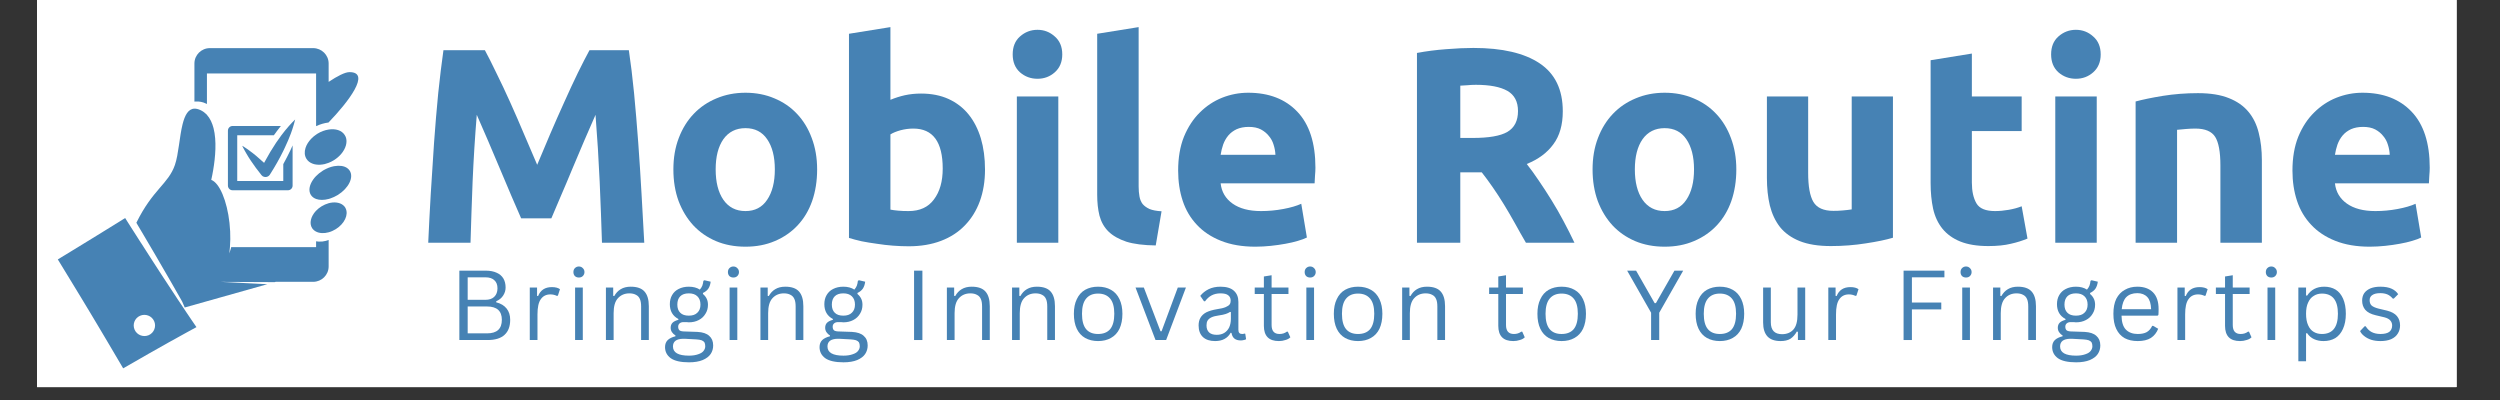 <svg xmlns="http://www.w3.org/2000/svg" xmlns:xlink="http://www.w3.org/1999/xlink" width="250" zoomAndPan="magnify" viewBox="0 0 187.5 30" height="40" preserveAspectRatio="xMidYMid meet" version="1.0"><rect x="0" y="0" width="187.5" height="30" fill="#333333" stroke="none"/><defs><g/><clipPath id="c821583aae"><path d="M 2.781 0 L 184.234 0 L 184.234 29.031 L 2.781 29.031 Z M 2.781 0 " clip-rule="nonzero"/></clipPath><clipPath id="18338856ee"><path d="M 14.578 3.609 L 26.875 3.609 L 26.875 9.465 L 14.578 9.465 Z M 14.578 3.609 " clip-rule="nonzero"/></clipPath><clipPath id="8bce4143bc"><path d="M 4.336 16.34 L 14.734 16.34 L 14.734 27.625 L 4.336 27.625 Z M 4.336 16.34 " clip-rule="nonzero"/></clipPath><clipPath id="3d417db9de"><path d="M 23 12 L 26.887 12 L 26.887 15 L 23 15 Z M 23 12 " clip-rule="nonzero"/></clipPath></defs><g clip-path="url(#c821583aae)"><path fill="#ffffff" d="M 2.781 0 L 184.719 0 L 184.719 36.387 L 2.781 36.387 Z M 2.781 0 " fill-opacity="1" fill-rule="nonzero"/><path fill="#ffffff" d="M 2.781 0 L 184.719 0 L 184.719 29.109 L 2.781 29.109 Z M 2.781 0 " fill-opacity="1" fill-rule="nonzero"/><path fill="#ffffff" d="M 2.781 0 L 184.719 0 L 184.719 29.109 L 2.781 29.109 Z M 2.781 0 " fill-opacity="1" fill-rule="nonzero"/></g><g clip-path="url(#18338856ee)"><path fill="#4682b4" d="M 14.875 7.613 C 14.941 7.617 15.004 7.625 15.078 7.641 C 15.172 7.66 15.332 7.703 15.457 7.77 C 15.48 7.777 15.5 7.789 15.52 7.801 L 15.52 5.508 L 23.707 5.508 L 23.707 9.461 C 24.008 9.32 24.324 9.227 24.637 9.188 C 24.641 9.188 24.645 9.188 24.648 9.184 L 24.648 9.176 C 26.094 7.68 27.871 5.391 26.195 5.41 C 25.867 5.418 25.312 5.699 24.648 6.141 L 24.648 4.762 C 24.648 4.125 24.125 3.609 23.484 3.609 L 15.742 3.609 C 15.102 3.609 14.582 4.125 14.582 4.762 L 14.582 7.621 C 14.609 7.617 14.637 7.617 14.664 7.613 C 14.734 7.609 14.805 7.609 14.875 7.613 " fill-opacity="1" fill-rule="nonzero"/></g><path fill="#4682b4" d="M 24.434 18.066 C 24.277 18.109 24.102 18.129 23.914 18.121 C 23.848 18.117 23.777 18.109 23.707 18.098 L 23.707 18.535 L 17.34 18.535 C 17.332 18.57 17.324 18.602 17.316 18.633 C 17.281 18.758 17.242 18.883 17.199 19.008 C 17.219 18.852 17.234 18.691 17.246 18.535 C 17.277 18.141 17.281 17.746 17.262 17.359 C 17.184 15.648 16.672 14.109 16.07 13.625 C 15.996 13.562 15.922 13.52 15.844 13.492 C 15.871 13.375 15.898 13.25 15.922 13.121 C 15.945 13.012 15.965 12.898 15.984 12.781 C 16.156 11.777 16.258 10.559 16.016 9.613 C 15.914 9.223 15.758 8.879 15.52 8.617 C 15.508 8.602 15.492 8.582 15.477 8.566 C 15.348 8.441 15.203 8.336 15.035 8.258 C 14.863 8.18 14.715 8.145 14.582 8.148 C 14.113 8.164 13.863 8.648 13.695 9.309 C 13.457 10.258 13.395 11.574 13.117 12.375 C 12.621 13.805 11.461 14.195 10.227 16.707 C 10.266 16.773 10.309 16.844 10.348 16.914 L 10.777 17.637 L 10.988 17.996 C 11.199 18.355 11.414 18.715 11.625 19.078 L 12.254 20.164 L 12.57 20.707 L 12.883 21.25 L 13.34 22.051 L 13.508 22.344 L 13.664 22.621 L 13.855 23.062 L 20.051 21.316 L 16.566 21.141 C 16.566 21.141 16.57 21.141 16.57 21.141 L 20.602 21.16 L 20.676 21.137 L 23.484 21.137 C 24.125 21.137 24.648 20.621 24.648 19.984 L 24.648 17.996 C 24.617 18.008 24.582 18.02 24.551 18.031 C 24.516 18.043 24.477 18.059 24.434 18.066 " fill-opacity="1" fill-rule="nonzero"/><g clip-path="url(#8bce4143bc)"><path fill="#4682b4" d="M 11.156 25.137 C 10.754 25.312 10.277 25.133 10.098 24.734 C 9.918 24.332 10.098 23.863 10.5 23.684 C 10.906 23.504 11.379 23.684 11.559 24.082 C 11.742 24.484 11.559 24.957 11.156 25.137 Z M 14.047 23.523 L 14.027 23.496 L 13.57 22.809 L 13.328 22.449 L 13.09 22.086 L 12.637 21.398 L 12.293 20.875 L 11.949 20.348 L 11.266 19.293 C 11.039 18.945 10.816 18.59 10.59 18.238 C 10.59 18.238 10.59 18.238 10.586 18.238 L 10.031 17.367 L 9.91 17.18 C 9.762 16.945 9.613 16.715 9.469 16.484 C 9.441 16.438 9.414 16.395 9.387 16.352 L 8.23 17.07 L 6.848 17.922 L 5.457 18.773 L 4.336 19.457 C 4.719 20.082 5.102 20.703 5.48 21.332 L 6.133 22.406 L 6.781 23.48 L 7.426 24.559 C 7.641 24.918 7.855 25.277 8.066 25.637 L 9.238 27.625 L 10.465 26.922 C 10.699 26.785 10.934 26.648 11.172 26.516 L 12.59 25.715 L 13.305 25.32 C 13.543 25.188 13.777 25.055 14.016 24.926 L 14.734 24.535 L 14.379 24.016 L 14.047 23.523 " fill-opacity="1" fill-rule="nonzero"/></g><path fill="#4682b4" d="M 24.648 9.715 C 24.367 9.758 24.074 9.863 23.797 10.035 C 23.766 10.055 23.738 10.074 23.707 10.098 C 23.668 10.121 23.629 10.152 23.594 10.18 C 23.562 10.203 23.531 10.23 23.5 10.254 C 23.441 10.305 23.383 10.359 23.332 10.414 C 23.133 10.625 22.988 10.859 22.914 11.094 C 22.82 11.387 22.836 11.68 22.988 11.918 C 23.09 12.082 23.246 12.199 23.434 12.27 C 23.52 12.305 23.609 12.328 23.707 12.34 C 23.906 12.371 24.129 12.355 24.355 12.305 C 24.453 12.281 24.551 12.25 24.648 12.211 C 24.781 12.16 24.914 12.094 25.047 12.012 C 25.258 11.879 25.438 11.723 25.582 11.555 C 25.938 11.141 26.078 10.652 25.93 10.27 C 25.91 10.223 25.887 10.176 25.855 10.129 C 25.633 9.773 25.164 9.633 24.648 9.715 " fill-opacity="1" fill-rule="nonzero"/><g clip-path="url(#3d417db9de)"><path fill="#4682b4" d="M 26.039 12.605 C 25.805 12.441 25.461 12.395 25.082 12.461 C 25.066 12.461 25.047 12.465 25.031 12.469 C 24.906 12.496 24.777 12.531 24.648 12.582 C 24.523 12.633 24.402 12.691 24.281 12.758 C 24.254 12.773 24.227 12.789 24.199 12.809 C 24.012 12.926 23.848 13.059 23.707 13.203 C 23.617 13.293 23.539 13.391 23.473 13.488 C 23.199 13.887 23.121 14.312 23.316 14.621 C 23.406 14.762 23.539 14.859 23.707 14.922 C 23.965 15.016 24.297 15.016 24.648 14.922 C 24.688 14.914 24.727 14.902 24.766 14.887 C 24.957 14.824 25.152 14.734 25.344 14.617 C 26.148 14.113 26.547 13.305 26.23 12.805 C 26.18 12.727 26.117 12.66 26.039 12.605 " fill-opacity="1" fill-rule="nonzero"/></g><path fill="#4682b4" d="M 25.887 15.559 C 25.887 15.559 25.871 15.539 25.844 15.5 C 25.836 15.488 25.824 15.477 25.816 15.465 C 25.594 15.219 25.199 15.129 24.777 15.211 C 24.734 15.219 24.691 15.23 24.648 15.242 C 24.469 15.293 24.285 15.371 24.109 15.48 C 23.953 15.574 23.82 15.688 23.707 15.805 C 23.703 15.812 23.695 15.816 23.691 15.82 C 23.309 16.234 23.18 16.746 23.406 17.105 C 23.445 17.164 23.488 17.215 23.539 17.258 C 23.59 17.305 23.645 17.34 23.707 17.371 C 23.957 17.5 24.297 17.52 24.648 17.422 C 24.828 17.375 25.012 17.293 25.188 17.184 C 25.84 16.777 26.156 16.098 25.922 15.625 C 25.91 15.602 25.898 15.582 25.887 15.559 " fill-opacity="1" fill-rule="nonzero"/><path fill="#4682b4" d="M 18.441 10.145 L 20.539 10.145 C 20.703 9.914 20.867 9.699 21.035 9.488 C 21.047 9.477 21.059 9.461 21.07 9.449 L 17.441 9.449 C 17.25 9.449 17.094 9.605 17.094 9.797 L 17.094 13.922 C 17.094 14.113 17.25 14.27 17.441 14.27 L 21.598 14.27 C 21.789 14.27 21.945 14.113 21.945 13.922 L 21.945 10.906 C 21.895 11.023 21.84 11.141 21.785 11.262 C 21.617 11.613 21.438 11.961 21.246 12.309 L 21.246 13.574 L 17.793 13.574 L 17.793 10.145 L 18.441 10.145 " fill-opacity="1" fill-rule="nonzero"/><path fill="#4682b4" d="M 21.664 9.457 C 21.57 9.562 21.48 9.668 21.395 9.773 C 21.297 9.895 21.203 10.016 21.105 10.145 C 20.977 10.32 20.844 10.504 20.711 10.699 C 20.422 11.129 20.129 11.617 19.82 12.191 L 19.809 12.215 L 19.785 12.195 C 19.574 12 19.391 11.84 19.215 11.691 C 19.062 11.562 18.891 11.43 18.676 11.273 C 18.613 11.227 18.551 11.184 18.484 11.137 C 18.414 11.086 18.34 11.039 18.266 10.992 C 18.234 10.973 18.207 10.953 18.176 10.938 C 18.176 10.941 18.176 10.945 18.172 10.949 C 18.195 11 18.223 11.047 18.246 11.098 C 18.273 11.152 18.301 11.203 18.332 11.258 C 18.371 11.332 18.41 11.402 18.453 11.473 C 18.582 11.699 18.699 11.883 18.812 12.051 C 19.051 12.41 19.32 12.773 19.613 13.137 C 19.637 13.168 19.668 13.195 19.703 13.219 C 19.766 13.258 19.84 13.277 19.914 13.277 C 20.043 13.277 20.168 13.211 20.238 13.102 L 20.262 13.062 C 20.625 12.496 20.957 11.91 21.246 11.32 C 21.289 11.238 21.328 11.152 21.367 11.066 C 21.543 10.699 21.688 10.352 21.816 10.012 C 21.852 9.906 21.891 9.797 21.93 9.684 C 22.004 9.453 22.078 9.211 22.137 8.961 C 21.969 9.121 21.812 9.289 21.664 9.457 " fill-opacity="1" fill-rule="nonzero"/><g fill="#4682b4" fill-opacity="1"><g transform="translate(30.867, 18.205)"><g><path d="M 5.5 -14.438 C 5.75 -13.977 6.035 -13.41 6.359 -12.734 C 6.691 -12.066 7.035 -11.336 7.391 -10.547 C 7.742 -9.766 8.094 -8.961 8.438 -8.141 C 8.789 -7.328 9.117 -6.562 9.422 -5.844 C 9.723 -6.562 10.047 -7.328 10.391 -8.141 C 10.742 -8.961 11.098 -9.766 11.453 -10.547 C 11.805 -11.336 12.145 -12.066 12.469 -12.734 C 12.801 -13.41 13.094 -13.977 13.344 -14.438 L 16.297 -14.438 C 16.441 -13.477 16.57 -12.406 16.688 -11.219 C 16.801 -10.031 16.906 -8.797 17 -7.516 C 17.094 -6.234 17.176 -4.941 17.25 -3.641 C 17.32 -2.348 17.391 -1.133 17.453 0 L 14.281 0 C 14.238 -1.406 14.18 -2.93 14.109 -4.578 C 14.035 -6.234 13.93 -7.906 13.797 -9.594 C 13.547 -9.008 13.266 -8.363 12.953 -7.656 C 12.648 -6.945 12.348 -6.234 12.047 -5.516 C 11.754 -4.805 11.469 -4.129 11.188 -3.484 C 10.914 -2.836 10.68 -2.285 10.484 -1.828 L 8.219 -1.828 C 8.02 -2.285 7.781 -2.836 7.5 -3.484 C 7.227 -4.129 6.941 -4.805 6.641 -5.516 C 6.336 -6.234 6.035 -6.945 5.734 -7.656 C 5.43 -8.363 5.148 -9.008 4.891 -9.594 C 4.754 -7.906 4.648 -6.234 4.578 -4.578 C 4.516 -2.93 4.461 -1.406 4.422 0 L 1.25 0 C 1.301 -1.133 1.363 -2.348 1.438 -3.641 C 1.52 -4.941 1.602 -6.234 1.688 -7.516 C 1.781 -8.797 1.883 -10.031 2 -11.219 C 2.125 -12.406 2.254 -13.477 2.391 -14.438 Z M 5.5 -14.438 "/></g></g></g><g fill="#4682b4" fill-opacity="1"><g transform="translate(49.566, 18.205)"><g><path d="M 11.719 -5.5 C 11.719 -4.633 11.594 -3.844 11.344 -3.125 C 11.094 -2.414 10.727 -1.805 10.25 -1.297 C 9.781 -0.797 9.211 -0.406 8.547 -0.125 C 7.891 0.156 7.156 0.297 6.344 0.297 C 5.531 0.297 4.789 0.156 4.125 -0.125 C 3.469 -0.406 2.906 -0.797 2.438 -1.297 C 1.969 -1.805 1.598 -2.414 1.328 -3.125 C 1.066 -3.844 0.938 -4.633 0.938 -5.5 C 0.938 -6.363 1.07 -7.148 1.344 -7.859 C 1.613 -8.566 1.988 -9.172 2.469 -9.672 C 2.945 -10.172 3.516 -10.555 4.172 -10.828 C 4.836 -11.109 5.562 -11.25 6.344 -11.25 C 7.133 -11.25 7.859 -11.109 8.516 -10.828 C 9.172 -10.555 9.734 -10.172 10.203 -9.672 C 10.68 -9.172 11.051 -8.566 11.312 -7.859 C 11.582 -7.148 11.719 -6.363 11.719 -5.5 Z M 8.547 -5.5 C 8.547 -6.457 8.352 -7.211 7.969 -7.766 C 7.594 -8.316 7.051 -8.594 6.344 -8.594 C 5.633 -8.594 5.082 -8.316 4.688 -7.766 C 4.301 -7.211 4.109 -6.457 4.109 -5.5 C 4.109 -4.539 4.301 -3.781 4.688 -3.219 C 5.082 -2.656 5.633 -2.375 6.344 -2.375 C 7.051 -2.375 7.594 -2.656 7.969 -3.219 C 8.352 -3.781 8.547 -4.539 8.547 -5.5 Z M 8.547 -5.5 "/></g></g></g><g fill="#4682b4" fill-opacity="1"><g transform="translate(62.22, 18.205)"><g><path d="M 8.484 -5.562 C 8.484 -7.562 7.75 -8.562 6.281 -8.562 C 5.957 -8.562 5.641 -8.52 5.328 -8.438 C 5.016 -8.352 4.758 -8.25 4.562 -8.125 L 4.562 -2.484 C 4.719 -2.453 4.91 -2.426 5.141 -2.406 C 5.379 -2.383 5.641 -2.375 5.922 -2.375 C 6.766 -2.375 7.398 -2.664 7.828 -3.25 C 8.266 -3.832 8.484 -4.602 8.484 -5.562 Z M 11.656 -5.484 C 11.656 -4.609 11.523 -3.816 11.266 -3.109 C 11.004 -2.398 10.629 -1.797 10.141 -1.297 C 9.66 -0.797 9.066 -0.41 8.359 -0.141 C 7.648 0.129 6.844 0.266 5.938 0.266 C 5.562 0.266 5.164 0.25 4.75 0.219 C 4.344 0.188 3.941 0.141 3.547 0.078 C 3.148 0.023 2.77 -0.035 2.406 -0.109 C 2.051 -0.191 1.734 -0.273 1.453 -0.359 L 1.453 -15.672 L 4.562 -16.172 L 4.562 -10.719 C 4.906 -10.863 5.266 -10.977 5.641 -11.062 C 6.023 -11.145 6.43 -11.188 6.859 -11.188 C 7.641 -11.188 8.328 -11.051 8.922 -10.781 C 9.516 -10.508 10.016 -10.125 10.422 -9.625 C 10.828 -9.125 11.133 -8.523 11.344 -7.828 C 11.551 -7.129 11.656 -6.348 11.656 -5.484 Z M 11.656 -5.484 "/></g></g></g><g fill="#4682b4" fill-opacity="1"><g transform="translate(74.811, 18.205)"><g><path d="M 4.562 0 L 1.453 0 L 1.453 -10.969 L 4.562 -10.969 Z M 4.859 -14.125 C 4.859 -13.562 4.672 -13.113 4.297 -12.781 C 3.93 -12.457 3.5 -12.297 3 -12.297 C 2.5 -12.297 2.062 -12.457 1.688 -12.781 C 1.32 -13.113 1.141 -13.562 1.141 -14.125 C 1.141 -14.695 1.32 -15.145 1.688 -15.469 C 2.062 -15.801 2.5 -15.969 3 -15.969 C 3.5 -15.969 3.93 -15.801 4.297 -15.469 C 4.672 -15.145 4.859 -14.695 4.859 -14.125 Z M 4.859 -14.125 "/></g></g></g><g fill="#4682b4" fill-opacity="1"><g transform="translate(80.836, 18.205)"><g><path d="M 5.844 0.203 C 4.938 0.191 4.203 0.098 3.641 -0.078 C 3.078 -0.266 2.629 -0.52 2.297 -0.844 C 1.973 -1.164 1.75 -1.562 1.625 -2.031 C 1.508 -2.5 1.453 -3.023 1.453 -3.609 L 1.453 -15.672 L 4.562 -16.172 L 4.562 -4.234 C 4.562 -3.953 4.582 -3.695 4.625 -3.469 C 4.664 -3.25 4.742 -3.062 4.859 -2.906 C 4.984 -2.758 5.156 -2.633 5.375 -2.531 C 5.602 -2.438 5.906 -2.379 6.281 -2.359 Z M 5.844 0.203 "/></g></g></g><g fill="#4682b4" fill-opacity="1"><g transform="translate(87.423, 18.205)"><g><path d="M 0.938 -5.406 C 0.938 -6.375 1.082 -7.223 1.375 -7.953 C 1.676 -8.68 2.07 -9.285 2.562 -9.766 C 3.051 -10.254 3.609 -10.625 4.234 -10.875 C 4.867 -11.125 5.52 -11.25 6.188 -11.25 C 7.75 -11.25 8.977 -10.773 9.875 -9.828 C 10.781 -8.879 11.234 -7.477 11.234 -5.625 C 11.234 -5.445 11.223 -5.25 11.203 -5.031 C 11.191 -4.812 11.18 -4.617 11.172 -4.453 L 4.125 -4.453 C 4.195 -3.816 4.492 -3.312 5.016 -2.938 C 5.547 -2.562 6.258 -2.375 7.156 -2.375 C 7.719 -2.375 8.273 -2.426 8.828 -2.531 C 9.379 -2.633 9.828 -2.766 10.172 -2.922 L 10.594 -0.391 C 10.426 -0.305 10.203 -0.223 9.922 -0.141 C 9.641 -0.055 9.328 0.016 8.984 0.078 C 8.648 0.141 8.285 0.191 7.891 0.234 C 7.504 0.273 7.117 0.297 6.734 0.297 C 5.742 0.297 4.883 0.148 4.156 -0.141 C 3.426 -0.43 2.82 -0.832 2.344 -1.344 C 1.863 -1.852 1.508 -2.453 1.281 -3.141 C 1.051 -3.836 0.938 -4.594 0.938 -5.406 Z M 8.234 -6.594 C 8.223 -6.852 8.176 -7.109 8.094 -7.359 C 8.02 -7.609 7.898 -7.828 7.734 -8.016 C 7.578 -8.211 7.379 -8.375 7.141 -8.5 C 6.898 -8.625 6.598 -8.688 6.234 -8.688 C 5.891 -8.688 5.586 -8.629 5.328 -8.516 C 5.078 -8.398 4.867 -8.242 4.703 -8.047 C 4.535 -7.848 4.406 -7.617 4.312 -7.359 C 4.227 -7.109 4.164 -6.852 4.125 -6.594 Z M 8.234 -6.594 "/></g></g></g><g fill="#4682b4" fill-opacity="1"><g transform="translate(99.597, 18.205)"><g/></g></g><g fill="#4682b4" fill-opacity="1"><g transform="translate(104.6, 18.205)"><g><path d="M 5.906 -14.609 C 8.07 -14.609 9.727 -14.223 10.875 -13.453 C 12.031 -12.68 12.609 -11.484 12.609 -9.859 C 12.609 -8.848 12.375 -8.023 11.906 -7.391 C 11.445 -6.754 10.781 -6.258 9.906 -5.906 C 10.195 -5.539 10.5 -5.125 10.812 -4.656 C 11.133 -4.188 11.453 -3.695 11.766 -3.188 C 12.078 -2.688 12.379 -2.16 12.672 -1.609 C 12.961 -1.066 13.234 -0.531 13.484 0 L 9.844 0 C 9.57 -0.469 9.301 -0.945 9.031 -1.438 C 8.758 -1.926 8.484 -2.398 8.203 -2.859 C 7.922 -3.316 7.641 -3.75 7.359 -4.156 C 7.078 -4.562 6.801 -4.938 6.531 -5.281 L 4.922 -5.281 L 4.922 0 L 1.672 0 L 1.672 -14.234 C 2.379 -14.367 3.109 -14.461 3.859 -14.516 C 4.617 -14.578 5.301 -14.609 5.906 -14.609 Z M 6.094 -11.844 C 5.852 -11.844 5.641 -11.832 5.453 -11.812 C 5.266 -11.801 5.086 -11.789 4.922 -11.781 L 4.922 -7.859 L 5.844 -7.859 C 7.062 -7.859 7.93 -8.008 8.453 -8.312 C 8.984 -8.625 9.25 -9.145 9.25 -9.875 C 9.25 -10.582 8.984 -11.086 8.453 -11.391 C 7.922 -11.691 7.133 -11.844 6.094 -11.844 Z M 6.094 -11.844 "/></g></g></g><g fill="#4682b4" fill-opacity="1"><g transform="translate(118.505, 18.205)"><g><path d="M 11.719 -5.5 C 11.719 -4.633 11.594 -3.844 11.344 -3.125 C 11.094 -2.414 10.727 -1.805 10.25 -1.297 C 9.781 -0.797 9.211 -0.406 8.547 -0.125 C 7.891 0.156 7.156 0.297 6.344 0.297 C 5.531 0.297 4.789 0.156 4.125 -0.125 C 3.469 -0.406 2.906 -0.797 2.438 -1.297 C 1.969 -1.805 1.598 -2.414 1.328 -3.125 C 1.066 -3.844 0.938 -4.633 0.938 -5.5 C 0.938 -6.363 1.07 -7.148 1.344 -7.859 C 1.613 -8.566 1.988 -9.172 2.469 -9.672 C 2.945 -10.172 3.516 -10.555 4.172 -10.828 C 4.836 -11.109 5.562 -11.25 6.344 -11.25 C 7.133 -11.25 7.859 -11.109 8.516 -10.828 C 9.172 -10.555 9.734 -10.172 10.203 -9.672 C 10.68 -9.172 11.051 -8.566 11.312 -7.859 C 11.582 -7.148 11.719 -6.363 11.719 -5.5 Z M 8.547 -5.5 C 8.547 -6.457 8.352 -7.211 7.969 -7.766 C 7.594 -8.316 7.051 -8.594 6.344 -8.594 C 5.633 -8.594 5.082 -8.316 4.688 -7.766 C 4.301 -7.211 4.109 -6.457 4.109 -5.5 C 4.109 -4.539 4.301 -3.781 4.688 -3.219 C 5.082 -2.656 5.633 -2.375 6.344 -2.375 C 7.051 -2.375 7.594 -2.656 7.969 -3.219 C 8.352 -3.781 8.547 -4.539 8.547 -5.5 Z M 8.547 -5.5 "/></g></g></g><g fill="#4682b4" fill-opacity="1"><g transform="translate(131.159, 18.205)"><g><path d="M 10.812 -0.375 C 10.289 -0.219 9.613 -0.078 8.781 0.047 C 7.945 0.18 7.07 0.25 6.156 0.25 C 5.219 0.25 4.438 0.125 3.812 -0.125 C 3.195 -0.375 2.707 -0.723 2.344 -1.172 C 1.988 -1.629 1.734 -2.172 1.578 -2.797 C 1.43 -3.422 1.359 -4.109 1.359 -4.859 L 1.359 -10.969 L 4.453 -10.969 L 4.453 -5.234 C 4.453 -4.234 4.582 -3.508 4.844 -3.062 C 5.113 -2.613 5.613 -2.391 6.344 -2.391 C 6.562 -2.391 6.797 -2.398 7.047 -2.422 C 7.297 -2.441 7.52 -2.469 7.719 -2.5 L 7.719 -10.969 L 10.812 -10.969 Z M 10.812 -0.375 "/></g></g></g><g fill="#4682b4" fill-opacity="1"><g transform="translate(143.437, 18.205)"><g><path d="M 1.359 -13.688 L 4.453 -14.188 L 4.453 -10.969 L 8.188 -10.969 L 8.188 -8.375 L 4.453 -8.375 L 4.453 -4.516 C 4.453 -3.867 4.566 -3.348 4.797 -2.953 C 5.023 -2.566 5.488 -2.375 6.188 -2.375 C 6.52 -2.375 6.863 -2.406 7.219 -2.469 C 7.57 -2.531 7.895 -2.617 8.188 -2.734 L 8.625 -0.312 C 8.25 -0.156 7.832 -0.023 7.375 0.078 C 6.914 0.191 6.352 0.25 5.688 0.25 C 4.844 0.25 4.141 0.133 3.578 -0.094 C 3.023 -0.32 2.582 -0.641 2.25 -1.047 C 1.914 -1.461 1.68 -1.961 1.547 -2.547 C 1.422 -3.129 1.359 -3.773 1.359 -4.484 Z M 1.359 -13.688 "/></g></g></g><g fill="#4682b4" fill-opacity="1"><g transform="translate(152.693, 18.205)"><g><path d="M 4.562 0 L 1.453 0 L 1.453 -10.969 L 4.562 -10.969 Z M 4.859 -14.125 C 4.859 -13.562 4.672 -13.113 4.297 -12.781 C 3.93 -12.457 3.5 -12.297 3 -12.297 C 2.5 -12.297 2.062 -12.457 1.688 -12.781 C 1.32 -13.113 1.141 -13.562 1.141 -14.125 C 1.141 -14.695 1.32 -15.145 1.688 -15.469 C 2.062 -15.801 2.5 -15.969 3 -15.969 C 3.5 -15.969 3.93 -15.801 4.297 -15.469 C 4.672 -15.145 4.859 -14.695 4.859 -14.125 Z M 4.859 -14.125 "/></g></g></g><g fill="#4682b4" fill-opacity="1"><g transform="translate(158.718, 18.205)"><g><path d="M 1.453 -10.594 C 1.984 -10.738 2.664 -10.879 3.5 -11.016 C 4.332 -11.148 5.207 -11.219 6.125 -11.219 C 7.062 -11.219 7.836 -11.094 8.453 -10.844 C 9.066 -10.602 9.555 -10.258 9.922 -9.812 C 10.285 -9.375 10.539 -8.848 10.688 -8.234 C 10.844 -7.617 10.922 -6.938 10.922 -6.188 L 10.922 0 L 7.812 0 L 7.812 -5.812 C 7.812 -6.812 7.68 -7.52 7.422 -7.938 C 7.16 -8.352 6.664 -8.562 5.938 -8.562 C 5.719 -8.562 5.484 -8.551 5.234 -8.531 C 4.984 -8.508 4.758 -8.488 4.562 -8.469 L 4.562 0 L 1.453 0 Z M 1.453 -10.594 "/></g></g></g><g fill="#4682b4" fill-opacity="1"><g transform="translate(170.996, 18.205)"><g><path d="M 0.938 -5.406 C 0.938 -6.375 1.082 -7.223 1.375 -7.953 C 1.676 -8.68 2.07 -9.285 2.562 -9.766 C 3.051 -10.254 3.609 -10.625 4.234 -10.875 C 4.867 -11.125 5.52 -11.25 6.188 -11.25 C 7.75 -11.25 8.977 -10.773 9.875 -9.828 C 10.781 -8.879 11.234 -7.477 11.234 -5.625 C 11.234 -5.445 11.223 -5.25 11.203 -5.031 C 11.191 -4.812 11.18 -4.617 11.172 -4.453 L 4.125 -4.453 C 4.195 -3.816 4.492 -3.312 5.016 -2.938 C 5.547 -2.562 6.258 -2.375 7.156 -2.375 C 7.719 -2.375 8.273 -2.426 8.828 -2.531 C 9.379 -2.633 9.828 -2.766 10.172 -2.922 L 10.594 -0.391 C 10.426 -0.305 10.203 -0.223 9.922 -0.141 C 9.641 -0.055 9.328 0.016 8.984 0.078 C 8.648 0.141 8.285 0.191 7.891 0.234 C 7.504 0.273 7.117 0.297 6.734 0.297 C 5.742 0.297 4.883 0.148 4.156 -0.141 C 3.426 -0.43 2.82 -0.832 2.344 -1.344 C 1.863 -1.852 1.508 -2.453 1.281 -3.141 C 1.051 -3.836 0.938 -4.594 0.938 -5.406 Z M 8.234 -6.594 C 8.223 -6.852 8.176 -7.109 8.094 -7.359 C 8.02 -7.609 7.898 -7.828 7.734 -8.016 C 7.578 -8.211 7.379 -8.375 7.141 -8.5 C 6.898 -8.625 6.598 -8.688 6.234 -8.688 C 5.891 -8.688 5.586 -8.629 5.328 -8.516 C 5.078 -8.398 4.867 -8.242 4.703 -8.047 C 4.535 -7.848 4.406 -7.617 4.312 -7.359 C 4.227 -7.109 4.164 -6.852 4.125 -6.594 Z M 8.234 -6.594 "/></g></g></g><g fill="#4682b4" fill-opacity="1"><g transform="translate(33.67, 25.502)"><g><path d="M 0.781 0 L 0.781 -5.203 L 2.766 -5.203 C 3.086 -5.203 3.359 -5.148 3.578 -5.047 C 3.797 -4.953 3.961 -4.812 4.078 -4.625 C 4.191 -4.438 4.25 -4.207 4.25 -3.938 C 4.25 -3.719 4.188 -3.516 4.062 -3.328 C 3.945 -3.148 3.773 -3.008 3.547 -2.906 L 3.547 -2.828 C 3.891 -2.742 4.148 -2.586 4.328 -2.359 C 4.504 -2.141 4.594 -1.859 4.594 -1.516 C 4.594 -1.023 4.453 -0.648 4.172 -0.391 C 3.891 -0.129 3.469 0 2.906 0 Z M 2.734 -3.016 C 3.016 -3.016 3.234 -3.086 3.391 -3.234 C 3.555 -3.391 3.641 -3.602 3.641 -3.875 C 3.641 -4.145 3.562 -4.348 3.406 -4.484 C 3.258 -4.629 3.035 -4.703 2.734 -4.703 L 1.406 -4.703 L 1.406 -3.016 Z M 2.859 -0.5 C 3.598 -0.5 3.969 -0.836 3.969 -1.516 C 3.969 -2.18 3.598 -2.516 2.859 -2.516 L 1.406 -2.516 L 1.406 -0.5 Z M 2.859 -0.5 "/></g></g></g><g fill="#4682b4" fill-opacity="1"><g transform="translate(39.045, 25.502)"><g><path d="M 0.688 0 L 0.688 -3.938 L 1.234 -3.938 L 1.234 -3.312 L 1.312 -3.297 C 1.488 -3.742 1.832 -3.969 2.344 -3.969 C 2.613 -3.969 2.816 -3.914 2.953 -3.812 L 2.797 -3.328 L 2.719 -3.312 C 2.57 -3.383 2.41 -3.422 2.234 -3.422 C 1.922 -3.422 1.68 -3.301 1.516 -3.062 C 1.348 -2.832 1.266 -2.453 1.266 -1.922 L 1.266 0 Z M 0.688 0 "/></g></g></g><g fill="#4682b4" fill-opacity="1"><g transform="translate(42.444, 25.502)"><g><path d="M 0.969 -4.688 C 0.852 -4.688 0.754 -4.723 0.672 -4.797 C 0.598 -4.879 0.562 -4.977 0.562 -5.094 C 0.562 -5.219 0.598 -5.316 0.672 -5.391 C 0.754 -5.473 0.852 -5.516 0.969 -5.516 C 1.094 -5.516 1.191 -5.473 1.266 -5.391 C 1.348 -5.316 1.391 -5.219 1.391 -5.094 C 1.391 -4.977 1.348 -4.879 1.266 -4.797 C 1.191 -4.723 1.094 -4.688 0.969 -4.688 Z M 0.688 0 L 0.688 -3.938 L 1.266 -3.938 L 1.266 0 Z M 0.688 0 "/></g></g></g><g fill="#4682b4" fill-opacity="1"><g transform="translate(44.756, 25.502)"><g><path d="M 0.688 0 L 0.688 -3.938 L 1.234 -3.938 L 1.234 -3.312 L 1.312 -3.297 C 1.438 -3.523 1.598 -3.695 1.797 -3.812 C 2.004 -3.938 2.254 -4 2.547 -4 C 3.023 -4 3.367 -3.879 3.578 -3.641 C 3.797 -3.398 3.906 -3.031 3.906 -2.531 L 3.906 0 L 3.328 0 L 3.328 -2.516 C 3.328 -2.754 3.297 -2.941 3.234 -3.078 C 3.172 -3.223 3.07 -3.328 2.938 -3.391 C 2.812 -3.461 2.648 -3.5 2.453 -3.5 C 2.098 -3.5 1.812 -3.379 1.594 -3.141 C 1.375 -2.91 1.266 -2.535 1.266 -2.016 L 1.266 0 Z M 0.688 0 "/></g></g></g><g fill="#4682b4" fill-opacity="1"><g transform="translate(49.644, 25.502)"><g><path d="M 2.031 1.672 C 1.406 1.672 0.945 1.566 0.656 1.359 C 0.375 1.148 0.234 0.875 0.234 0.531 C 0.234 0.312 0.301 0.133 0.438 0 C 0.57 -0.125 0.766 -0.219 1.016 -0.281 L 1.016 -0.344 C 0.898 -0.414 0.812 -0.5 0.75 -0.594 C 0.688 -0.688 0.656 -0.797 0.656 -0.922 C 0.656 -1.078 0.703 -1.203 0.797 -1.297 C 0.891 -1.391 1.035 -1.461 1.234 -1.516 L 1.234 -1.578 C 0.805 -1.805 0.594 -2.176 0.594 -2.688 C 0.594 -2.945 0.648 -3.176 0.766 -3.375 C 0.879 -3.57 1.039 -3.723 1.25 -3.828 C 1.469 -3.941 1.723 -4 2.016 -4 C 2.348 -4 2.625 -3.926 2.844 -3.781 C 2.926 -3.875 2.988 -3.973 3.031 -4.078 C 3.07 -4.191 3.098 -4.312 3.109 -4.438 L 3.188 -4.484 L 3.656 -4.375 C 3.633 -4.176 3.578 -4.004 3.484 -3.859 C 3.391 -3.723 3.254 -3.613 3.078 -3.531 L 3.078 -3.453 C 3.203 -3.348 3.297 -3.227 3.359 -3.094 C 3.422 -2.969 3.453 -2.816 3.453 -2.641 C 3.453 -2.391 3.391 -2.164 3.266 -1.969 C 3.148 -1.77 2.984 -1.613 2.766 -1.5 C 2.547 -1.383 2.297 -1.328 2.016 -1.328 C 1.984 -1.328 1.926 -1.332 1.844 -1.344 C 1.75 -1.344 1.676 -1.344 1.625 -1.344 C 1.5 -1.344 1.398 -1.312 1.328 -1.25 C 1.254 -1.188 1.219 -1.102 1.219 -1 C 1.219 -0.875 1.254 -0.781 1.328 -0.719 C 1.41 -0.664 1.547 -0.641 1.734 -0.641 L 2.672 -0.609 C 3.066 -0.586 3.359 -0.488 3.547 -0.312 C 3.742 -0.145 3.844 0.094 3.844 0.406 C 3.844 0.645 3.781 0.859 3.656 1.047 C 3.531 1.234 3.332 1.383 3.062 1.5 C 2.789 1.613 2.445 1.672 2.031 1.672 Z M 2.016 -1.828 C 2.297 -1.828 2.508 -1.898 2.656 -2.047 C 2.812 -2.191 2.891 -2.395 2.891 -2.656 C 2.891 -2.926 2.812 -3.133 2.656 -3.281 C 2.508 -3.426 2.297 -3.5 2.016 -3.5 C 1.734 -3.5 1.52 -3.426 1.375 -3.281 C 1.227 -3.133 1.156 -2.926 1.156 -2.656 C 1.156 -2.395 1.227 -2.191 1.375 -2.047 C 1.52 -1.898 1.734 -1.828 2.016 -1.828 Z M 2.031 1.172 C 2.312 1.172 2.547 1.133 2.734 1.062 C 2.922 1 3.051 0.914 3.125 0.812 C 3.207 0.707 3.25 0.594 3.25 0.469 C 3.25 0.344 3.227 0.242 3.188 0.172 C 3.145 0.109 3.07 0.055 2.969 0.016 C 2.875 -0.016 2.742 -0.035 2.578 -0.047 L 1.703 -0.094 L 1.578 -0.094 C 1.078 -0.082 0.828 0.109 0.828 0.484 C 0.828 0.941 1.227 1.172 2.031 1.172 Z M 2.031 1.172 "/></g></g></g><g fill="#4682b4" fill-opacity="1"><g transform="translate(54.032, 25.502)"><g><path d="M 0.969 -4.688 C 0.852 -4.688 0.754 -4.723 0.672 -4.797 C 0.598 -4.879 0.562 -4.977 0.562 -5.094 C 0.562 -5.219 0.598 -5.316 0.672 -5.391 C 0.754 -5.473 0.852 -5.516 0.969 -5.516 C 1.094 -5.516 1.191 -5.473 1.266 -5.391 C 1.348 -5.316 1.391 -5.219 1.391 -5.094 C 1.391 -4.977 1.348 -4.879 1.266 -4.797 C 1.191 -4.723 1.094 -4.688 0.969 -4.688 Z M 0.688 0 L 0.688 -3.938 L 1.266 -3.938 L 1.266 0 Z M 0.688 0 "/></g></g></g><g fill="#4682b4" fill-opacity="1"><g transform="translate(56.345, 25.502)"><g><path d="M 0.688 0 L 0.688 -3.938 L 1.234 -3.938 L 1.234 -3.312 L 1.312 -3.297 C 1.438 -3.523 1.598 -3.695 1.797 -3.812 C 2.004 -3.938 2.254 -4 2.547 -4 C 3.023 -4 3.367 -3.879 3.578 -3.641 C 3.797 -3.398 3.906 -3.031 3.906 -2.531 L 3.906 0 L 3.328 0 L 3.328 -2.516 C 3.328 -2.754 3.297 -2.941 3.234 -3.078 C 3.172 -3.223 3.07 -3.328 2.938 -3.391 C 2.812 -3.461 2.648 -3.5 2.453 -3.5 C 2.098 -3.5 1.812 -3.379 1.594 -3.141 C 1.375 -2.91 1.266 -2.535 1.266 -2.016 L 1.266 0 Z M 0.688 0 "/></g></g></g><g fill="#4682b4" fill-opacity="1"><g transform="translate(61.232, 25.502)"><g><path d="M 2.031 1.672 C 1.406 1.672 0.945 1.566 0.656 1.359 C 0.375 1.148 0.234 0.875 0.234 0.531 C 0.234 0.312 0.301 0.133 0.438 0 C 0.57 -0.125 0.766 -0.219 1.016 -0.281 L 1.016 -0.344 C 0.898 -0.414 0.812 -0.5 0.75 -0.594 C 0.688 -0.688 0.656 -0.797 0.656 -0.922 C 0.656 -1.078 0.703 -1.203 0.797 -1.297 C 0.891 -1.391 1.035 -1.461 1.234 -1.516 L 1.234 -1.578 C 0.805 -1.805 0.594 -2.176 0.594 -2.688 C 0.594 -2.945 0.648 -3.176 0.766 -3.375 C 0.879 -3.57 1.039 -3.723 1.25 -3.828 C 1.469 -3.941 1.723 -4 2.016 -4 C 2.348 -4 2.625 -3.926 2.844 -3.781 C 2.926 -3.875 2.988 -3.973 3.031 -4.078 C 3.07 -4.191 3.098 -4.312 3.109 -4.438 L 3.188 -4.484 L 3.656 -4.375 C 3.633 -4.176 3.578 -4.004 3.484 -3.859 C 3.391 -3.723 3.254 -3.613 3.078 -3.531 L 3.078 -3.453 C 3.203 -3.348 3.297 -3.227 3.359 -3.094 C 3.422 -2.969 3.453 -2.816 3.453 -2.641 C 3.453 -2.391 3.391 -2.164 3.266 -1.969 C 3.148 -1.77 2.984 -1.613 2.766 -1.5 C 2.547 -1.383 2.297 -1.328 2.016 -1.328 C 1.984 -1.328 1.926 -1.332 1.844 -1.344 C 1.75 -1.344 1.676 -1.344 1.625 -1.344 C 1.5 -1.344 1.398 -1.312 1.328 -1.25 C 1.254 -1.188 1.219 -1.102 1.219 -1 C 1.219 -0.875 1.254 -0.781 1.328 -0.719 C 1.41 -0.664 1.547 -0.641 1.734 -0.641 L 2.672 -0.609 C 3.066 -0.586 3.359 -0.488 3.547 -0.312 C 3.742 -0.145 3.844 0.094 3.844 0.406 C 3.844 0.645 3.781 0.859 3.656 1.047 C 3.531 1.234 3.332 1.383 3.062 1.5 C 2.789 1.613 2.445 1.672 2.031 1.672 Z M 2.016 -1.828 C 2.297 -1.828 2.508 -1.898 2.656 -2.047 C 2.812 -2.191 2.891 -2.395 2.891 -2.656 C 2.891 -2.926 2.812 -3.133 2.656 -3.281 C 2.508 -3.426 2.297 -3.5 2.016 -3.5 C 1.734 -3.5 1.52 -3.426 1.375 -3.281 C 1.227 -3.133 1.156 -2.926 1.156 -2.656 C 1.156 -2.395 1.227 -2.191 1.375 -2.047 C 1.52 -1.898 1.734 -1.828 2.016 -1.828 Z M 2.031 1.172 C 2.312 1.172 2.547 1.133 2.734 1.062 C 2.922 1 3.051 0.914 3.125 0.812 C 3.207 0.707 3.25 0.594 3.25 0.469 C 3.25 0.344 3.227 0.242 3.188 0.172 C 3.145 0.109 3.07 0.055 2.969 0.016 C 2.875 -0.016 2.742 -0.035 2.578 -0.047 L 1.703 -0.094 L 1.578 -0.094 C 1.078 -0.082 0.828 0.109 0.828 0.484 C 0.828 0.941 1.227 1.172 2.031 1.172 Z M 2.031 1.172 "/></g></g></g><g fill="#4682b4" fill-opacity="1"><g transform="translate(65.621, 25.502)"><g/></g></g><g fill="#4682b4" fill-opacity="1"><g transform="translate(67.774, 25.502)"><g><path d="M 1.406 0 L 0.781 0 L 0.781 -5.203 L 1.406 -5.203 Z M 1.406 0 "/></g></g></g><g fill="#4682b4" fill-opacity="1"><g transform="translate(70.328, 25.502)"><g><path d="M 0.688 0 L 0.688 -3.938 L 1.234 -3.938 L 1.234 -3.312 L 1.312 -3.297 C 1.438 -3.523 1.598 -3.695 1.797 -3.812 C 2.004 -3.938 2.254 -4 2.547 -4 C 3.023 -4 3.367 -3.879 3.578 -3.641 C 3.797 -3.398 3.906 -3.031 3.906 -2.531 L 3.906 0 L 3.328 0 L 3.328 -2.516 C 3.328 -2.754 3.297 -2.941 3.234 -3.078 C 3.172 -3.223 3.07 -3.328 2.938 -3.391 C 2.812 -3.461 2.648 -3.5 2.453 -3.5 C 2.098 -3.5 1.812 -3.379 1.594 -3.141 C 1.375 -2.91 1.266 -2.535 1.266 -2.016 L 1.266 0 Z M 0.688 0 "/></g></g></g><g fill="#4682b4" fill-opacity="1"><g transform="translate(75.216, 25.502)"><g><path d="M 0.688 0 L 0.688 -3.938 L 1.234 -3.938 L 1.234 -3.312 L 1.312 -3.297 C 1.438 -3.523 1.598 -3.695 1.797 -3.812 C 2.004 -3.938 2.254 -4 2.547 -4 C 3.023 -4 3.367 -3.879 3.578 -3.641 C 3.797 -3.398 3.906 -3.031 3.906 -2.531 L 3.906 0 L 3.328 0 L 3.328 -2.516 C 3.328 -2.754 3.297 -2.941 3.234 -3.078 C 3.172 -3.223 3.07 -3.328 2.938 -3.391 C 2.812 -3.461 2.648 -3.5 2.453 -3.5 C 2.098 -3.5 1.812 -3.379 1.594 -3.141 C 1.375 -2.91 1.266 -2.535 1.266 -2.016 L 1.266 0 Z M 0.688 0 "/></g></g></g><g fill="#4682b4" fill-opacity="1"><g transform="translate(80.103, 25.502)"><g><path d="M 2.25 0.078 C 1.883 0.078 1.562 0 1.281 -0.156 C 1.008 -0.312 0.801 -0.539 0.656 -0.844 C 0.508 -1.156 0.438 -1.531 0.438 -1.969 C 0.438 -2.395 0.508 -2.758 0.656 -3.062 C 0.801 -3.375 1.008 -3.609 1.281 -3.766 C 1.562 -3.922 1.883 -4 2.25 -4 C 2.625 -4 2.945 -3.922 3.219 -3.766 C 3.5 -3.609 3.711 -3.375 3.859 -3.062 C 4.004 -2.758 4.078 -2.395 4.078 -1.969 C 4.078 -1.531 4.004 -1.156 3.859 -0.844 C 3.711 -0.539 3.5 -0.312 3.219 -0.156 C 2.945 0 2.625 0.078 2.25 0.078 Z M 2.25 -0.453 C 2.645 -0.453 2.945 -0.57 3.156 -0.812 C 3.363 -1.062 3.469 -1.445 3.469 -1.969 C 3.469 -2.488 3.363 -2.867 3.156 -3.109 C 2.945 -3.359 2.645 -3.484 2.25 -3.484 C 1.863 -3.484 1.566 -3.359 1.359 -3.109 C 1.148 -2.859 1.047 -2.477 1.047 -1.969 C 1.047 -1.445 1.148 -1.062 1.359 -0.812 C 1.566 -0.57 1.863 -0.453 2.25 -0.453 Z M 2.25 -0.453 "/></g></g></g><g fill="#4682b4" fill-opacity="1"><g transform="translate(84.976, 25.502)"><g><path d="M 2.484 0 L 1.688 0 L 0.188 -3.938 L 0.812 -3.938 L 2.062 -0.656 L 2.141 -0.656 L 3.359 -3.938 L 3.969 -3.938 Z M 2.484 0 "/></g></g></g><g fill="#4682b4" fill-opacity="1"><g transform="translate(89.504, 25.502)"><g><path d="M 1.625 0.078 C 1.238 0.078 0.938 -0.02 0.719 -0.219 C 0.5 -0.426 0.391 -0.719 0.391 -1.094 C 0.391 -1.32 0.438 -1.516 0.531 -1.672 C 0.625 -1.836 0.77 -1.973 0.969 -2.078 C 1.176 -2.18 1.441 -2.258 1.766 -2.312 C 2.055 -2.352 2.273 -2.406 2.422 -2.469 C 2.566 -2.531 2.664 -2.598 2.719 -2.672 C 2.77 -2.742 2.797 -2.836 2.797 -2.953 C 2.797 -3.129 2.734 -3.266 2.609 -3.359 C 2.492 -3.453 2.301 -3.5 2.031 -3.5 C 1.77 -3.5 1.547 -3.445 1.359 -3.344 C 1.18 -3.25 1.02 -3.102 0.875 -2.906 L 0.797 -2.906 L 0.516 -3.312 C 0.68 -3.52 0.891 -3.688 1.141 -3.812 C 1.398 -3.938 1.695 -4 2.031 -4 C 2.488 -4 2.828 -3.895 3.047 -3.688 C 3.266 -3.488 3.375 -3.211 3.375 -2.859 L 3.375 -0.766 C 3.375 -0.555 3.469 -0.453 3.656 -0.453 C 3.719 -0.453 3.773 -0.461 3.828 -0.484 L 3.891 -0.469 L 3.953 -0.062 C 3.91 -0.031 3.852 -0.008 3.781 0 C 3.707 0.02 3.633 0.031 3.562 0.031 C 3.352 0.031 3.191 -0.016 3.078 -0.109 C 2.961 -0.203 2.891 -0.344 2.859 -0.531 L 2.797 -0.547 C 2.68 -0.336 2.523 -0.18 2.328 -0.078 C 2.141 0.023 1.906 0.078 1.625 0.078 Z M 1.75 -0.391 C 1.969 -0.391 2.156 -0.438 2.312 -0.531 C 2.477 -0.633 2.602 -0.773 2.688 -0.953 C 2.77 -1.141 2.812 -1.352 2.812 -1.594 L 2.812 -2.094 L 2.75 -2.109 C 2.656 -2.047 2.547 -1.992 2.422 -1.953 C 2.297 -1.91 2.125 -1.875 1.906 -1.844 C 1.676 -1.812 1.492 -1.766 1.359 -1.703 C 1.223 -1.641 1.125 -1.555 1.062 -1.453 C 1.008 -1.359 0.984 -1.238 0.984 -1.094 C 0.984 -0.863 1.051 -0.688 1.188 -0.562 C 1.32 -0.445 1.508 -0.391 1.75 -0.391 Z M 1.75 -0.391 "/></g></g></g><g fill="#4682b4" fill-opacity="1"><g transform="translate(93.932, 25.502)"><g><path d="M 2.656 -0.625 L 2.844 -0.203 C 2.75 -0.109 2.625 -0.039 2.469 0 C 2.32 0.051 2.16 0.078 1.984 0.078 C 1.234 0.078 0.859 -0.301 0.859 -1.062 L 0.859 -3.453 L 0.172 -3.453 L 0.172 -3.938 L 0.859 -3.938 L 0.859 -4.766 L 1.438 -4.859 L 1.438 -3.938 L 2.703 -3.938 L 2.703 -3.453 L 1.438 -3.453 L 1.438 -1.125 C 1.438 -0.676 1.633 -0.453 2.031 -0.453 C 2.238 -0.453 2.422 -0.508 2.578 -0.625 Z M 2.656 -0.625 "/></g></g></g><g fill="#4682b4" fill-opacity="1"><g transform="translate(97.288, 25.502)"><g><path d="M 0.969 -4.688 C 0.852 -4.688 0.754 -4.723 0.672 -4.797 C 0.598 -4.879 0.562 -4.977 0.562 -5.094 C 0.562 -5.219 0.598 -5.316 0.672 -5.391 C 0.754 -5.473 0.852 -5.516 0.969 -5.516 C 1.094 -5.516 1.191 -5.473 1.266 -5.391 C 1.348 -5.316 1.391 -5.219 1.391 -5.094 C 1.391 -4.977 1.348 -4.879 1.266 -4.797 C 1.191 -4.723 1.094 -4.688 0.969 -4.688 Z M 0.688 0 L 0.688 -3.938 L 1.266 -3.938 L 1.266 0 Z M 0.688 0 "/></g></g></g><g fill="#4682b4" fill-opacity="1"><g transform="translate(99.6, 25.502)"><g><path d="M 2.25 0.078 C 1.883 0.078 1.562 0 1.281 -0.156 C 1.008 -0.312 0.801 -0.539 0.656 -0.844 C 0.508 -1.156 0.438 -1.531 0.438 -1.969 C 0.438 -2.395 0.508 -2.758 0.656 -3.062 C 0.801 -3.375 1.008 -3.609 1.281 -3.766 C 1.562 -3.922 1.883 -4 2.25 -4 C 2.625 -4 2.945 -3.922 3.219 -3.766 C 3.5 -3.609 3.711 -3.375 3.859 -3.062 C 4.004 -2.758 4.078 -2.395 4.078 -1.969 C 4.078 -1.531 4.004 -1.156 3.859 -0.844 C 3.711 -0.539 3.5 -0.312 3.219 -0.156 C 2.945 0 2.625 0.078 2.25 0.078 Z M 2.25 -0.453 C 2.645 -0.453 2.945 -0.57 3.156 -0.812 C 3.363 -1.062 3.469 -1.445 3.469 -1.969 C 3.469 -2.488 3.363 -2.867 3.156 -3.109 C 2.945 -3.359 2.645 -3.484 2.25 -3.484 C 1.863 -3.484 1.566 -3.359 1.359 -3.109 C 1.148 -2.859 1.047 -2.477 1.047 -1.969 C 1.047 -1.445 1.148 -1.062 1.359 -0.812 C 1.566 -0.57 1.863 -0.453 2.25 -0.453 Z M 2.25 -0.453 "/></g></g></g><g fill="#4682b4" fill-opacity="1"><g transform="translate(104.473, 25.502)"><g><path d="M 0.688 0 L 0.688 -3.938 L 1.234 -3.938 L 1.234 -3.312 L 1.312 -3.297 C 1.438 -3.523 1.598 -3.695 1.797 -3.812 C 2.004 -3.938 2.254 -4 2.547 -4 C 3.023 -4 3.367 -3.879 3.578 -3.641 C 3.797 -3.398 3.906 -3.031 3.906 -2.531 L 3.906 0 L 3.328 0 L 3.328 -2.516 C 3.328 -2.754 3.297 -2.941 3.234 -3.078 C 3.172 -3.223 3.07 -3.328 2.938 -3.391 C 2.812 -3.461 2.648 -3.5 2.453 -3.5 C 2.098 -3.5 1.812 -3.379 1.594 -3.141 C 1.375 -2.91 1.266 -2.535 1.266 -2.016 L 1.266 0 Z M 0.688 0 "/></g></g></g><g fill="#4682b4" fill-opacity="1"><g transform="translate(109.361, 25.502)"><g/></g></g><g fill="#4682b4" fill-opacity="1"><g transform="translate(111.513, 25.502)"><g><path d="M 2.656 -0.625 L 2.844 -0.203 C 2.75 -0.109 2.625 -0.039 2.469 0 C 2.32 0.051 2.16 0.078 1.984 0.078 C 1.234 0.078 0.859 -0.301 0.859 -1.062 L 0.859 -3.453 L 0.172 -3.453 L 0.172 -3.938 L 0.859 -3.938 L 0.859 -4.766 L 1.438 -4.859 L 1.438 -3.938 L 2.703 -3.938 L 2.703 -3.453 L 1.438 -3.453 L 1.438 -1.125 C 1.438 -0.676 1.633 -0.453 2.031 -0.453 C 2.238 -0.453 2.422 -0.508 2.578 -0.625 Z M 2.656 -0.625 "/></g></g></g><g fill="#4682b4" fill-opacity="1"><g transform="translate(114.869, 25.502)"><g><path d="M 2.25 0.078 C 1.883 0.078 1.562 0 1.281 -0.156 C 1.008 -0.312 0.801 -0.539 0.656 -0.844 C 0.508 -1.156 0.438 -1.531 0.438 -1.969 C 0.438 -2.395 0.508 -2.758 0.656 -3.062 C 0.801 -3.375 1.008 -3.609 1.281 -3.766 C 1.562 -3.922 1.883 -4 2.25 -4 C 2.625 -4 2.945 -3.922 3.219 -3.766 C 3.5 -3.609 3.711 -3.375 3.859 -3.062 C 4.004 -2.758 4.078 -2.395 4.078 -1.969 C 4.078 -1.531 4.004 -1.156 3.859 -0.844 C 3.711 -0.539 3.5 -0.312 3.219 -0.156 C 2.945 0 2.625 0.078 2.25 0.078 Z M 2.25 -0.453 C 2.645 -0.453 2.945 -0.57 3.156 -0.812 C 3.363 -1.062 3.469 -1.445 3.469 -1.969 C 3.469 -2.488 3.363 -2.867 3.156 -3.109 C 2.945 -3.359 2.645 -3.484 2.25 -3.484 C 1.863 -3.484 1.566 -3.359 1.359 -3.109 C 1.148 -2.859 1.047 -2.477 1.047 -1.969 C 1.047 -1.445 1.148 -1.062 1.359 -0.812 C 1.566 -0.57 1.863 -0.453 2.25 -0.453 Z M 2.25 -0.453 "/></g></g></g><g fill="#4682b4" fill-opacity="1"><g transform="translate(119.742, 25.502)"><g/></g></g><g fill="#4682b4" fill-opacity="1"><g transform="translate(121.895, 25.502)"><g><path d="M 2.547 0 L 1.938 0 L 1.938 -2.047 L 0.141 -5.203 L 0.812 -5.203 L 2.203 -2.766 L 2.297 -2.766 L 3.688 -5.203 L 4.344 -5.203 L 2.547 -2.047 Z M 2.547 0 "/></g></g></g><g fill="#4682b4" fill-opacity="1"><g transform="translate(126.736, 25.502)"><g><path d="M 2.25 0.078 C 1.883 0.078 1.562 0 1.281 -0.156 C 1.008 -0.312 0.801 -0.539 0.656 -0.844 C 0.508 -1.156 0.438 -1.531 0.438 -1.969 C 0.438 -2.395 0.508 -2.758 0.656 -3.062 C 0.801 -3.375 1.008 -3.609 1.281 -3.766 C 1.562 -3.922 1.883 -4 2.25 -4 C 2.625 -4 2.945 -3.922 3.219 -3.766 C 3.5 -3.609 3.711 -3.375 3.859 -3.062 C 4.004 -2.758 4.078 -2.395 4.078 -1.969 C 4.078 -1.531 4.004 -1.156 3.859 -0.844 C 3.711 -0.539 3.5 -0.312 3.219 -0.156 C 2.945 0 2.625 0.078 2.25 0.078 Z M 2.25 -0.453 C 2.645 -0.453 2.945 -0.57 3.156 -0.812 C 3.363 -1.062 3.469 -1.445 3.469 -1.969 C 3.469 -2.488 3.363 -2.867 3.156 -3.109 C 2.945 -3.359 2.645 -3.484 2.25 -3.484 C 1.863 -3.484 1.566 -3.359 1.359 -3.109 C 1.148 -2.859 1.047 -2.477 1.047 -1.969 C 1.047 -1.445 1.148 -1.062 1.359 -0.812 C 1.566 -0.57 1.863 -0.453 2.25 -0.453 Z M 2.25 -0.453 "/></g></g></g><g fill="#4682b4" fill-opacity="1"><g transform="translate(131.609, 25.502)"><g><path d="M 1.938 0.078 C 1.5 0.078 1.172 -0.035 0.953 -0.266 C 0.734 -0.504 0.625 -0.852 0.625 -1.312 L 0.625 -3.938 L 1.203 -3.938 L 1.203 -1.328 C 1.203 -0.734 1.484 -0.438 2.047 -0.438 C 2.398 -0.438 2.68 -0.551 2.891 -0.781 C 3.098 -1.008 3.203 -1.383 3.203 -1.906 L 3.203 -3.938 L 3.781 -3.938 L 3.781 0 L 3.234 0 L 3.234 -0.609 L 3.156 -0.641 C 3.02 -0.398 2.859 -0.219 2.672 -0.094 C 2.484 0.02 2.238 0.078 1.938 0.078 Z M 1.938 0.078 "/></g></g></g><g fill="#4682b4" fill-opacity="1"><g transform="translate(136.435, 25.502)"><g><path d="M 0.688 0 L 0.688 -3.938 L 1.234 -3.938 L 1.234 -3.312 L 1.312 -3.297 C 1.488 -3.742 1.832 -3.969 2.344 -3.969 C 2.613 -3.969 2.816 -3.914 2.953 -3.812 L 2.797 -3.328 L 2.719 -3.312 C 2.57 -3.383 2.41 -3.422 2.234 -3.422 C 1.922 -3.422 1.68 -3.301 1.516 -3.062 C 1.348 -2.832 1.266 -2.453 1.266 -1.922 L 1.266 0 Z M 0.688 0 "/></g></g></g><g fill="#4682b4" fill-opacity="1"><g transform="translate(139.834, 25.502)"><g/></g></g><g fill="#4682b4" fill-opacity="1"><g transform="translate(141.987, 25.502)"><g><path d="M 3.844 -5.203 L 3.844 -4.703 L 1.406 -4.703 L 1.406 -2.812 L 3.609 -2.812 L 3.609 -2.297 L 1.406 -2.297 L 1.406 0 L 0.781 0 L 0.781 -5.203 Z M 3.844 -5.203 "/></g></g></g><g fill="#4682b4" fill-opacity="1"><g transform="translate(146.479, 25.502)"><g><path d="M 0.969 -4.688 C 0.852 -4.688 0.754 -4.723 0.672 -4.797 C 0.598 -4.879 0.562 -4.977 0.562 -5.094 C 0.562 -5.219 0.598 -5.316 0.672 -5.391 C 0.754 -5.473 0.852 -5.516 0.969 -5.516 C 1.094 -5.516 1.191 -5.473 1.266 -5.391 C 1.348 -5.316 1.391 -5.219 1.391 -5.094 C 1.391 -4.977 1.348 -4.879 1.266 -4.797 C 1.191 -4.723 1.094 -4.688 0.969 -4.688 Z M 0.688 0 L 0.688 -3.938 L 1.266 -3.938 L 1.266 0 Z M 0.688 0 "/></g></g></g><g fill="#4682b4" fill-opacity="1"><g transform="translate(148.791, 25.502)"><g><path d="M 0.688 0 L 0.688 -3.938 L 1.234 -3.938 L 1.234 -3.312 L 1.312 -3.297 C 1.438 -3.523 1.598 -3.695 1.797 -3.812 C 2.004 -3.938 2.254 -4 2.547 -4 C 3.023 -4 3.367 -3.879 3.578 -3.641 C 3.797 -3.398 3.906 -3.031 3.906 -2.531 L 3.906 0 L 3.328 0 L 3.328 -2.516 C 3.328 -2.754 3.297 -2.941 3.234 -3.078 C 3.172 -3.223 3.07 -3.328 2.938 -3.391 C 2.812 -3.461 2.648 -3.5 2.453 -3.5 C 2.098 -3.5 1.812 -3.379 1.594 -3.141 C 1.375 -2.91 1.266 -2.535 1.266 -2.016 L 1.266 0 Z M 0.688 0 "/></g></g></g><g fill="#4682b4" fill-opacity="1"><g transform="translate(153.679, 25.502)"><g><path d="M 2.031 1.672 C 1.406 1.672 0.945 1.566 0.656 1.359 C 0.375 1.148 0.234 0.875 0.234 0.531 C 0.234 0.312 0.301 0.133 0.438 0 C 0.57 -0.125 0.766 -0.219 1.016 -0.281 L 1.016 -0.344 C 0.898 -0.414 0.812 -0.5 0.75 -0.594 C 0.688 -0.688 0.656 -0.797 0.656 -0.922 C 0.656 -1.078 0.703 -1.203 0.797 -1.297 C 0.891 -1.391 1.035 -1.461 1.234 -1.516 L 1.234 -1.578 C 0.805 -1.805 0.594 -2.176 0.594 -2.688 C 0.594 -2.945 0.648 -3.176 0.766 -3.375 C 0.879 -3.57 1.039 -3.723 1.25 -3.828 C 1.469 -3.941 1.723 -4 2.016 -4 C 2.348 -4 2.625 -3.926 2.844 -3.781 C 2.926 -3.875 2.988 -3.973 3.031 -4.078 C 3.07 -4.191 3.098 -4.312 3.109 -4.438 L 3.188 -4.484 L 3.656 -4.375 C 3.633 -4.176 3.578 -4.004 3.484 -3.859 C 3.391 -3.723 3.254 -3.613 3.078 -3.531 L 3.078 -3.453 C 3.203 -3.348 3.297 -3.227 3.359 -3.094 C 3.422 -2.969 3.453 -2.816 3.453 -2.641 C 3.453 -2.391 3.391 -2.164 3.266 -1.969 C 3.148 -1.77 2.984 -1.613 2.766 -1.5 C 2.547 -1.383 2.297 -1.328 2.016 -1.328 C 1.984 -1.328 1.926 -1.332 1.844 -1.344 C 1.75 -1.344 1.676 -1.344 1.625 -1.344 C 1.5 -1.344 1.398 -1.312 1.328 -1.25 C 1.254 -1.188 1.219 -1.102 1.219 -1 C 1.219 -0.875 1.254 -0.781 1.328 -0.719 C 1.41 -0.664 1.547 -0.641 1.734 -0.641 L 2.672 -0.609 C 3.066 -0.586 3.359 -0.488 3.547 -0.312 C 3.742 -0.145 3.844 0.094 3.844 0.406 C 3.844 0.645 3.781 0.859 3.656 1.047 C 3.531 1.234 3.332 1.383 3.062 1.5 C 2.789 1.613 2.445 1.672 2.031 1.672 Z M 2.016 -1.828 C 2.297 -1.828 2.508 -1.898 2.656 -2.047 C 2.812 -2.191 2.891 -2.395 2.891 -2.656 C 2.891 -2.926 2.812 -3.133 2.656 -3.281 C 2.508 -3.426 2.297 -3.5 2.016 -3.5 C 1.734 -3.5 1.52 -3.426 1.375 -3.281 C 1.227 -3.133 1.156 -2.926 1.156 -2.656 C 1.156 -2.395 1.227 -2.191 1.375 -2.047 C 1.52 -1.898 1.734 -1.828 2.016 -1.828 Z M 2.031 1.172 C 2.312 1.172 2.547 1.133 2.734 1.062 C 2.922 1 3.051 0.914 3.125 0.812 C 3.207 0.707 3.25 0.594 3.25 0.469 C 3.25 0.344 3.227 0.242 3.188 0.172 C 3.145 0.109 3.07 0.055 2.969 0.016 C 2.875 -0.016 2.742 -0.035 2.578 -0.047 L 1.703 -0.094 L 1.578 -0.094 C 1.078 -0.082 0.828 0.109 0.828 0.484 C 0.828 0.941 1.227 1.172 2.031 1.172 Z M 2.031 1.172 "/></g></g></g><g fill="#4682b4" fill-opacity="1"><g transform="translate(158.067, 25.502)"><g><path d="M 3.75 -1.828 L 1.047 -1.828 C 1.055 -1.348 1.164 -1 1.375 -0.781 C 1.594 -0.562 1.891 -0.453 2.266 -0.453 C 2.547 -0.453 2.77 -0.5 2.938 -0.594 C 3.113 -0.695 3.25 -0.852 3.344 -1.062 L 3.422 -1.062 L 3.797 -0.844 C 3.68 -0.551 3.5 -0.32 3.25 -0.156 C 3 0 2.672 0.078 2.266 0.078 C 1.879 0.078 1.551 0.004 1.281 -0.141 C 1.008 -0.297 0.801 -0.523 0.656 -0.828 C 0.508 -1.129 0.438 -1.508 0.438 -1.969 C 0.438 -2.414 0.508 -2.789 0.656 -3.094 C 0.812 -3.395 1.023 -3.617 1.297 -3.766 C 1.566 -3.922 1.879 -4 2.234 -4 C 2.734 -4 3.125 -3.859 3.406 -3.578 C 3.688 -3.297 3.828 -2.875 3.828 -2.312 C 3.828 -2.094 3.82 -1.945 3.812 -1.875 Z M 3.266 -2.312 C 3.254 -2.727 3.16 -3.031 2.984 -3.219 C 2.805 -3.414 2.555 -3.516 2.234 -3.516 C 1.879 -3.516 1.602 -3.414 1.406 -3.219 C 1.219 -3.031 1.102 -2.727 1.062 -2.312 Z M 3.266 -2.312 "/></g></g></g><g fill="#4682b4" fill-opacity="1"><g transform="translate(162.62, 25.502)"><g><path d="M 0.688 0 L 0.688 -3.938 L 1.234 -3.938 L 1.234 -3.312 L 1.312 -3.297 C 1.488 -3.742 1.832 -3.969 2.344 -3.969 C 2.613 -3.969 2.816 -3.914 2.953 -3.812 L 2.797 -3.328 L 2.719 -3.312 C 2.57 -3.383 2.41 -3.422 2.234 -3.422 C 1.922 -3.422 1.68 -3.301 1.516 -3.062 C 1.348 -2.832 1.266 -2.453 1.266 -1.922 L 1.266 0 Z M 0.688 0 "/></g></g></g><g fill="#4682b4" fill-opacity="1"><g transform="translate(166.019, 25.502)"><g><path d="M 2.656 -0.625 L 2.844 -0.203 C 2.75 -0.109 2.625 -0.039 2.469 0 C 2.32 0.051 2.16 0.078 1.984 0.078 C 1.234 0.078 0.859 -0.301 0.859 -1.062 L 0.859 -3.453 L 0.172 -3.453 L 0.172 -3.938 L 0.859 -3.938 L 0.859 -4.766 L 1.438 -4.859 L 1.438 -3.938 L 2.703 -3.938 L 2.703 -3.453 L 1.438 -3.453 L 1.438 -1.125 C 1.438 -0.676 1.633 -0.453 2.031 -0.453 C 2.238 -0.453 2.422 -0.508 2.578 -0.625 Z M 2.656 -0.625 "/></g></g></g><g fill="#4682b4" fill-opacity="1"><g transform="translate(169.375, 25.502)"><g><path d="M 0.969 -4.688 C 0.852 -4.688 0.754 -4.723 0.672 -4.797 C 0.598 -4.879 0.562 -4.977 0.562 -5.094 C 0.562 -5.219 0.598 -5.316 0.672 -5.391 C 0.754 -5.473 0.852 -5.516 0.969 -5.516 C 1.094 -5.516 1.191 -5.473 1.266 -5.391 C 1.348 -5.316 1.391 -5.219 1.391 -5.094 C 1.391 -4.977 1.348 -4.879 1.266 -4.797 C 1.191 -4.723 1.094 -4.688 0.969 -4.688 Z M 0.688 0 L 0.688 -3.938 L 1.266 -3.938 L 1.266 0 Z M 0.688 0 "/></g></g></g><g fill="#4682b4" fill-opacity="1"><g transform="translate(171.688, 25.502)"><g><path d="M 0.688 1.594 L 0.688 -3.938 L 1.266 -3.938 L 1.266 -3.344 L 1.344 -3.328 C 1.633 -3.773 2.062 -4 2.625 -4 C 2.957 -4 3.242 -3.926 3.484 -3.781 C 3.723 -3.633 3.91 -3.406 4.047 -3.094 C 4.18 -2.789 4.25 -2.414 4.25 -1.969 C 4.25 -1.52 4.176 -1.141 4.031 -0.828 C 3.895 -0.523 3.703 -0.297 3.453 -0.141 C 3.203 0.004 2.91 0.078 2.578 0.078 C 2.316 0.078 2.082 0.031 1.875 -0.062 C 1.664 -0.156 1.488 -0.305 1.344 -0.516 L 1.266 -0.5 L 1.266 1.594 Z M 2.453 -0.453 C 3.254 -0.453 3.656 -0.957 3.656 -1.969 C 3.656 -2.977 3.254 -3.484 2.453 -3.484 C 2.223 -3.484 2.02 -3.426 1.844 -3.312 C 1.664 -3.207 1.523 -3.039 1.422 -2.812 C 1.316 -2.594 1.266 -2.312 1.266 -1.969 C 1.266 -1.625 1.316 -1.336 1.422 -1.109 C 1.523 -0.879 1.664 -0.711 1.844 -0.609 C 2.02 -0.504 2.223 -0.453 2.453 -0.453 Z M 2.453 -0.453 "/></g></g></g><g fill="#4682b4" fill-opacity="1"><g transform="translate(176.739, 25.502)"><g><path d="M 1.797 0.078 C 1.547 0.078 1.316 0.047 1.109 -0.016 C 0.898 -0.086 0.723 -0.18 0.578 -0.297 C 0.43 -0.41 0.328 -0.535 0.266 -0.672 L 0.609 -1.031 L 0.688 -1.031 C 0.812 -0.832 0.961 -0.688 1.141 -0.594 C 1.328 -0.5 1.547 -0.453 1.797 -0.453 C 2.086 -0.453 2.305 -0.504 2.453 -0.609 C 2.598 -0.723 2.672 -0.883 2.672 -1.094 C 2.672 -1.238 2.625 -1.363 2.531 -1.469 C 2.445 -1.57 2.301 -1.648 2.094 -1.703 L 1.438 -1.859 C 1.082 -1.941 0.82 -2.078 0.656 -2.266 C 0.5 -2.453 0.422 -2.68 0.422 -2.953 C 0.422 -3.172 0.473 -3.359 0.578 -3.516 C 0.691 -3.672 0.848 -3.789 1.047 -3.875 C 1.254 -3.957 1.5 -4 1.781 -4 C 2.145 -4 2.43 -3.945 2.641 -3.844 C 2.848 -3.75 3.008 -3.613 3.125 -3.438 L 2.797 -3.109 L 2.719 -3.109 C 2.594 -3.254 2.457 -3.359 2.312 -3.422 C 2.164 -3.484 1.988 -3.516 1.781 -3.516 C 1.52 -3.516 1.32 -3.469 1.188 -3.375 C 1.051 -3.289 0.984 -3.16 0.984 -2.984 C 0.984 -2.816 1.031 -2.688 1.125 -2.594 C 1.227 -2.5 1.398 -2.422 1.641 -2.359 L 2.297 -2.203 C 2.629 -2.117 2.875 -1.984 3.031 -1.797 C 3.188 -1.609 3.266 -1.375 3.266 -1.094 C 3.266 -0.863 3.207 -0.66 3.094 -0.484 C 2.988 -0.305 2.82 -0.164 2.594 -0.062 C 2.375 0.031 2.109 0.078 1.797 0.078 Z M 1.797 0.078 "/></g></g></g></svg>